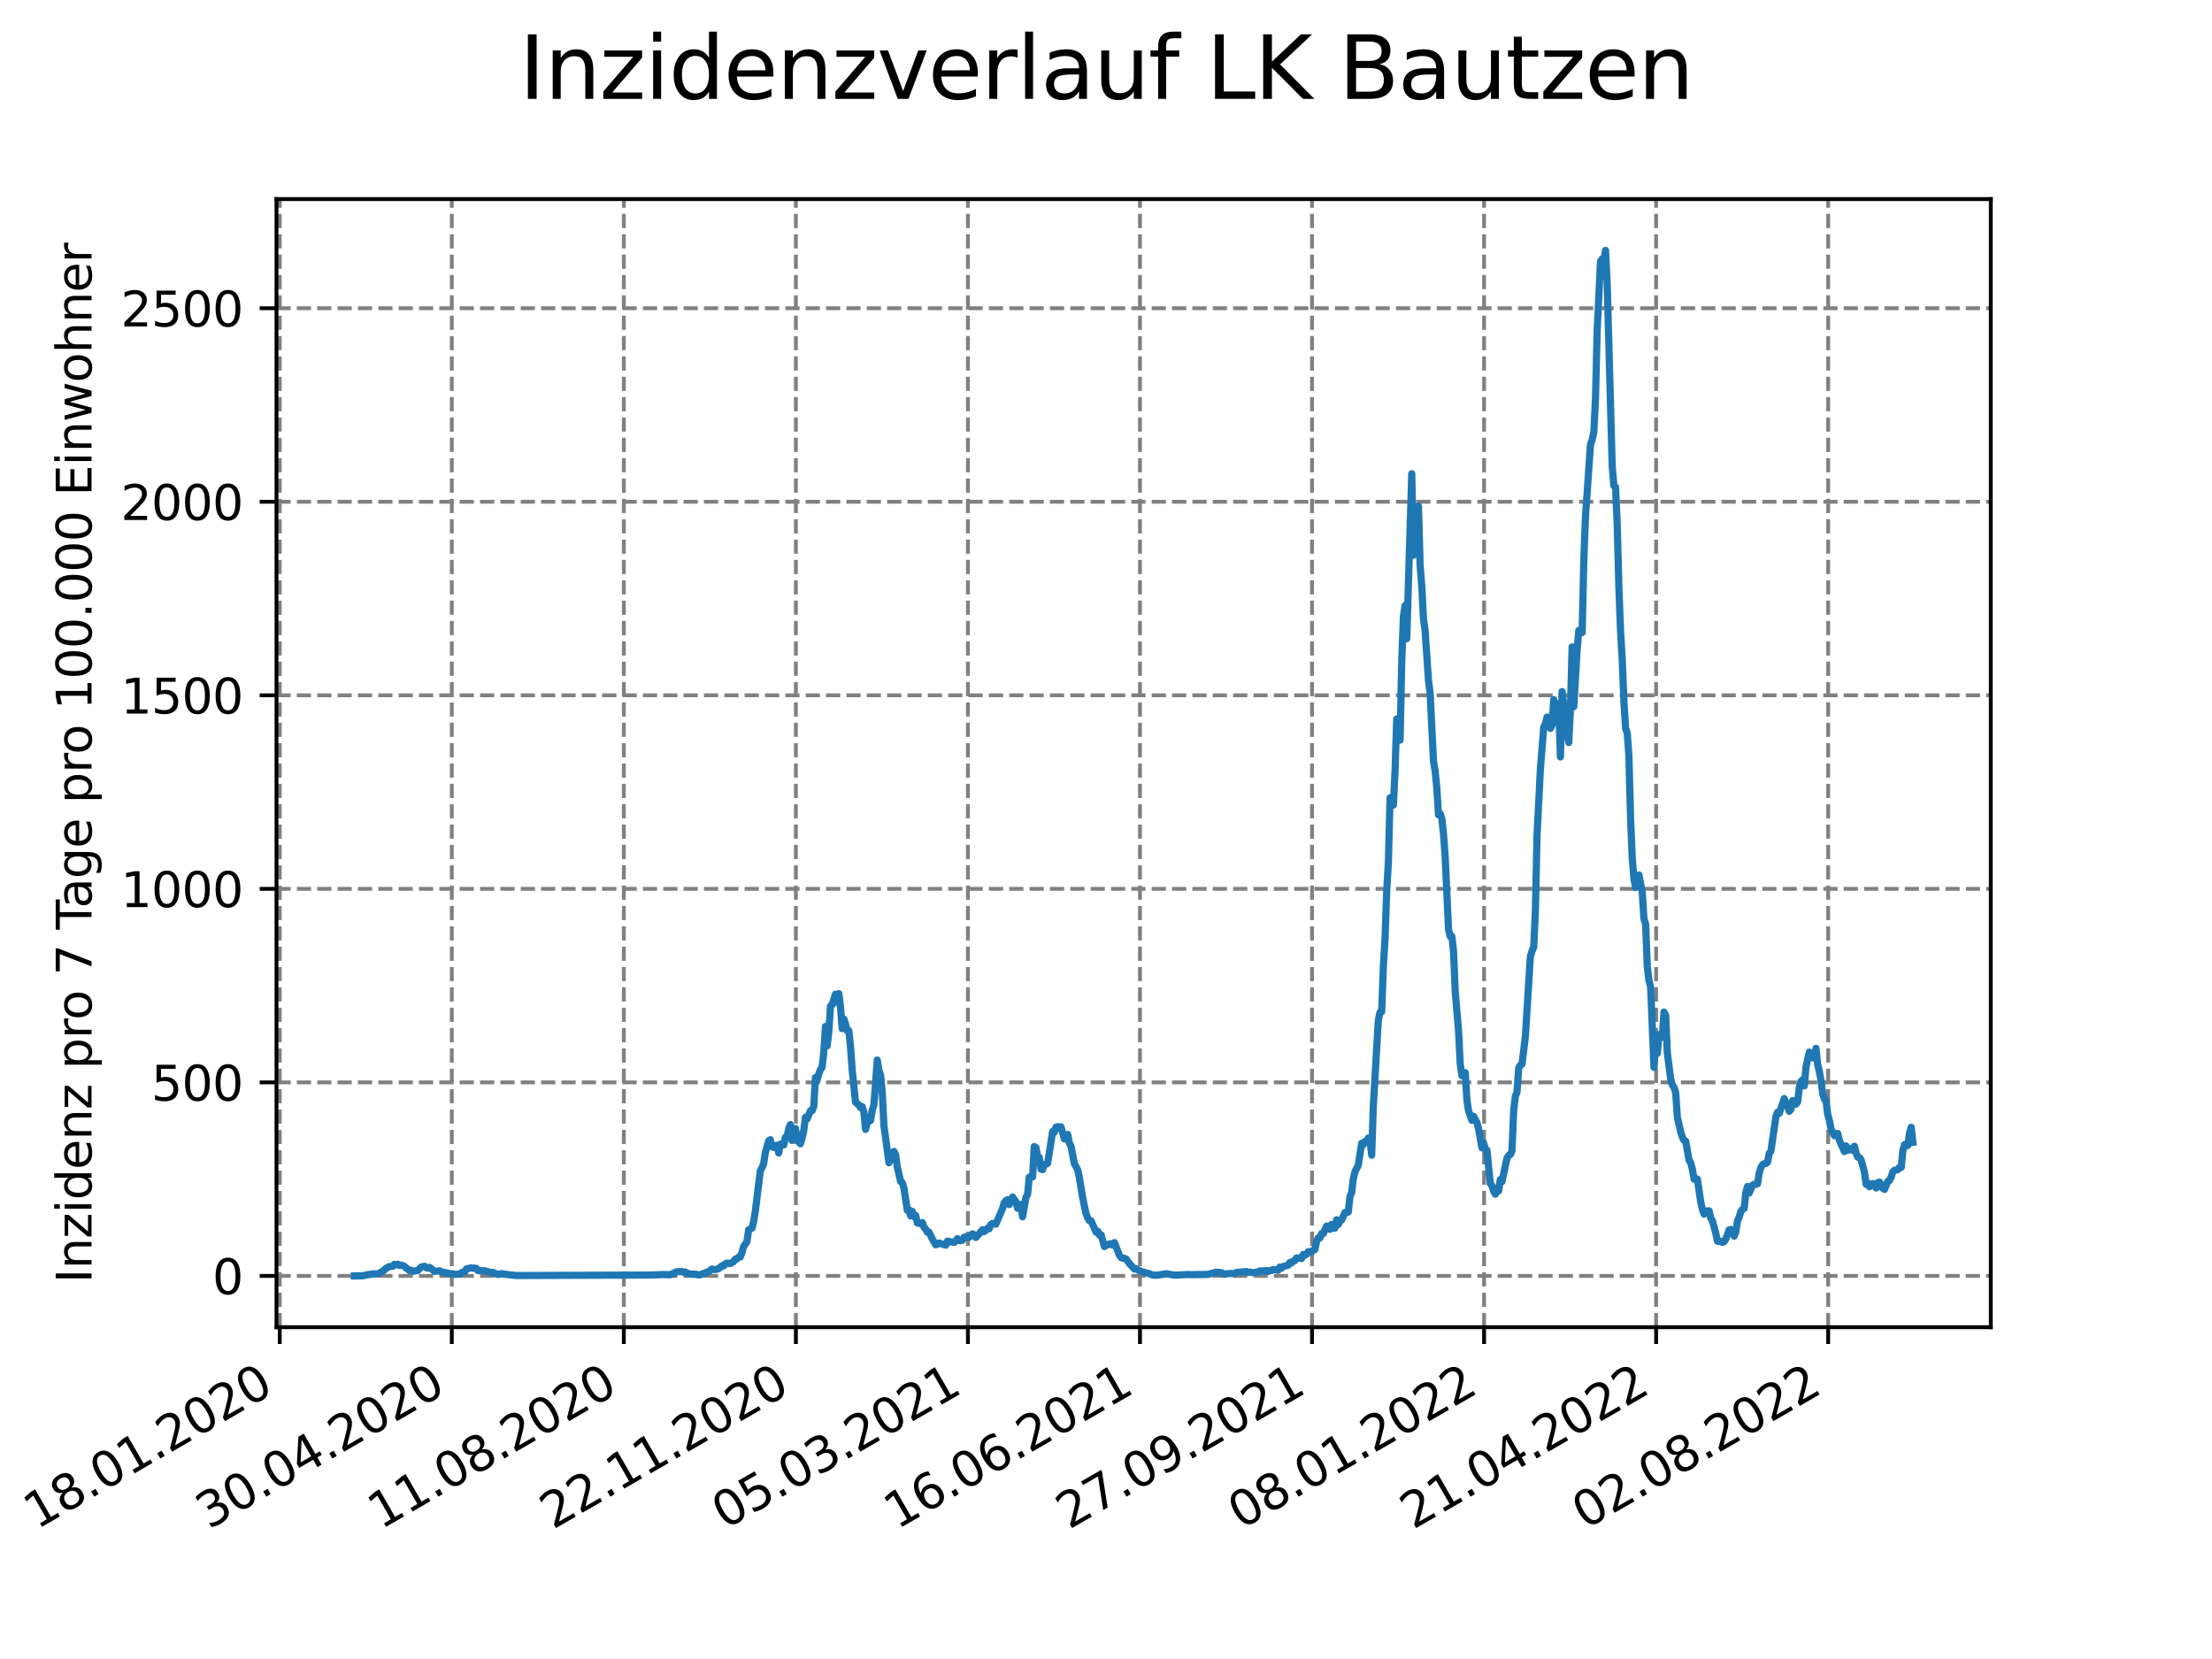 <?xml version="1.0" encoding="utf-8" standalone="no"?>
<!DOCTYPE svg PUBLIC "-//W3C//DTD SVG 1.1//EN"
  "http://www.w3.org/Graphics/SVG/1.1/DTD/svg11.dtd">
<svg xmlns:xlink="http://www.w3.org/1999/xlink" width="460.8pt" height="345.6pt" viewBox="0 0 460.8 345.6" xmlns="http://www.w3.org/2000/svg" version="1.1">
 <defs>
  <style type="text/css">*{stroke-linejoin: round; stroke-linecap: butt}</style>
 </defs>
 <g id="figure_1">
  <g id="patch_1">
   <path d="M 0 345.6 
L 460.8 345.6 
L 460.8 0 
L 0 0 
z
" style="fill: #ffffff"/>
  </g>
  <g id="axes_1">
   <g id="patch_2">
    <path d="M 57.6 276.48 
L 414.72 276.48 
L 414.72 41.472 
L 57.6 41.472 
z
" style="fill: #ffffff"/>
   </g>
   <g id="matplotlib.axis_1">
    <g id="xtick_1">
     <g id="line2d_1">
      <path d="M 58.276 276.48 
L 58.276 41.472 
" clip-path="url(#p49efba6187)" style="fill: none; stroke-dasharray: 2.96,1.28; stroke-dashoffset: 0; stroke: #808080; stroke-width: 0.8"/>
     </g>
     <g id="line2d_2">
      <defs>
       <path id="mf9e9edd872" d="M 0 0 
L 0 3.5 
" style="stroke: #000000; stroke-width: 0.8"/>
      </defs>
      <g>
       <use xlink:href="#mf9e9edd872" x="58.276" y="276.48" style="stroke: #000000; stroke-width: 0.8"/>
      </g>
     </g>
     <g id="text_1">
      <!-- 18.01.2020 -->
      <g transform="translate(7.65 318.689) rotate(-30) scale(0.1 -0.1)">
       <defs>
        <path id="DejaVuSans-31" d="M 794 531 
L 1825 531 
L 1825 4091 
L 703 3866 
L 703 4441 
L 1819 4666 
L 2450 4666 
L 2450 531 
L 3481 531 
L 3481 0 
L 794 0 
L 794 531 
z
" transform="scale(0.016)"/>
        <path id="DejaVuSans-38" d="M 2034 2216 
Q 1584 2216 1326 1975 
Q 1069 1734 1069 1313 
Q 1069 891 1326 650 
Q 1584 409 2034 409 
Q 2484 409 2743 651 
Q 3003 894 3003 1313 
Q 3003 1734 2745 1975 
Q 2488 2216 2034 2216 
z
M 1403 2484 
Q 997 2584 770 2862 
Q 544 3141 544 3541 
Q 544 4100 942 4425 
Q 1341 4750 2034 4750 
Q 2731 4750 3128 4425 
Q 3525 4100 3525 3541 
Q 3525 3141 3298 2862 
Q 3072 2584 2669 2484 
Q 3125 2378 3379 2068 
Q 3634 1759 3634 1313 
Q 3634 634 3220 271 
Q 2806 -91 2034 -91 
Q 1263 -91 848 271 
Q 434 634 434 1313 
Q 434 1759 690 2068 
Q 947 2378 1403 2484 
z
M 1172 3481 
Q 1172 3119 1398 2916 
Q 1625 2713 2034 2713 
Q 2441 2713 2670 2916 
Q 2900 3119 2900 3481 
Q 2900 3844 2670 4047 
Q 2441 4250 2034 4250 
Q 1625 4250 1398 4047 
Q 1172 3844 1172 3481 
z
" transform="scale(0.016)"/>
        <path id="DejaVuSans-2e" d="M 684 794 
L 1344 794 
L 1344 0 
L 684 0 
L 684 794 
z
" transform="scale(0.016)"/>
        <path id="DejaVuSans-30" d="M 2034 4250 
Q 1547 4250 1301 3770 
Q 1056 3291 1056 2328 
Q 1056 1369 1301 889 
Q 1547 409 2034 409 
Q 2525 409 2770 889 
Q 3016 1369 3016 2328 
Q 3016 3291 2770 3770 
Q 2525 4250 2034 4250 
z
M 2034 4750 
Q 2819 4750 3233 4129 
Q 3647 3509 3647 2328 
Q 3647 1150 3233 529 
Q 2819 -91 2034 -91 
Q 1250 -91 836 529 
Q 422 1150 422 2328 
Q 422 3509 836 4129 
Q 1250 4750 2034 4750 
z
" transform="scale(0.016)"/>
        <path id="DejaVuSans-32" d="M 1228 531 
L 3431 531 
L 3431 0 
L 469 0 
L 469 531 
Q 828 903 1448 1529 
Q 2069 2156 2228 2338 
Q 2531 2678 2651 2914 
Q 2772 3150 2772 3378 
Q 2772 3750 2511 3984 
Q 2250 4219 1831 4219 
Q 1534 4219 1204 4116 
Q 875 4013 500 3803 
L 500 4441 
Q 881 4594 1212 4672 
Q 1544 4750 1819 4750 
Q 2544 4750 2975 4387 
Q 3406 4025 3406 3419 
Q 3406 3131 3298 2873 
Q 3191 2616 2906 2266 
Q 2828 2175 2409 1742 
Q 1991 1309 1228 531 
z
" transform="scale(0.016)"/>
       </defs>
       <use xlink:href="#DejaVuSans-31"/>
       <use xlink:href="#DejaVuSans-38" x="63.623"/>
       <use xlink:href="#DejaVuSans-2e" x="127.246"/>
       <use xlink:href="#DejaVuSans-30" x="159.033"/>
       <use xlink:href="#DejaVuSans-31" x="222.656"/>
       <use xlink:href="#DejaVuSans-2e" x="286.279"/>
       <use xlink:href="#DejaVuSans-32" x="318.066"/>
       <use xlink:href="#DejaVuSans-30" x="381.689"/>
       <use xlink:href="#DejaVuSans-32" x="445.312"/>
       <use xlink:href="#DejaVuSans-30" x="508.936"/>
      </g>
     </g>
    </g>
    <g id="xtick_2">
     <g id="line2d_3">
      <path d="M 94.116 276.48 
L 94.116 41.472 
" clip-path="url(#p49efba6187)" style="fill: none; stroke-dasharray: 2.96,1.28; stroke-dashoffset: 0; stroke: #808080; stroke-width: 0.8"/>
     </g>
     <g id="line2d_4">
      <g>
       <use xlink:href="#mf9e9edd872" x="94.116" y="276.48" style="stroke: #000000; stroke-width: 0.8"/>
      </g>
     </g>
     <g id="text_2">
      <!-- 30.04.2020 -->
      <g transform="translate(43.491 318.689) rotate(-30) scale(0.1 -0.1)">
       <defs>
        <path id="DejaVuSans-33" d="M 2597 2516 
Q 3050 2419 3304 2112 
Q 3559 1806 3559 1356 
Q 3559 666 3084 287 
Q 2609 -91 1734 -91 
Q 1441 -91 1130 -33 
Q 819 25 488 141 
L 488 750 
Q 750 597 1062 519 
Q 1375 441 1716 441 
Q 2309 441 2620 675 
Q 2931 909 2931 1356 
Q 2931 1769 2642 2001 
Q 2353 2234 1838 2234 
L 1294 2234 
L 1294 2753 
L 1863 2753 
Q 2328 2753 2575 2939 
Q 2822 3125 2822 3475 
Q 2822 3834 2567 4026 
Q 2313 4219 1838 4219 
Q 1578 4219 1281 4162 
Q 984 4106 628 3988 
L 628 4550 
Q 988 4650 1302 4700 
Q 1616 4750 1894 4750 
Q 2613 4750 3031 4423 
Q 3450 4097 3450 3541 
Q 3450 3153 3228 2886 
Q 3006 2619 2597 2516 
z
" transform="scale(0.016)"/>
        <path id="DejaVuSans-34" d="M 2419 4116 
L 825 1625 
L 2419 1625 
L 2419 4116 
z
M 2253 4666 
L 3047 4666 
L 3047 1625 
L 3713 1625 
L 3713 1100 
L 3047 1100 
L 3047 0 
L 2419 0 
L 2419 1100 
L 313 1100 
L 313 1709 
L 2253 4666 
z
" transform="scale(0.016)"/>
       </defs>
       <use xlink:href="#DejaVuSans-33"/>
       <use xlink:href="#DejaVuSans-30" x="63.623"/>
       <use xlink:href="#DejaVuSans-2e" x="127.246"/>
       <use xlink:href="#DejaVuSans-30" x="159.033"/>
       <use xlink:href="#DejaVuSans-34" x="222.656"/>
       <use xlink:href="#DejaVuSans-2e" x="286.279"/>
       <use xlink:href="#DejaVuSans-32" x="318.066"/>
       <use xlink:href="#DejaVuSans-30" x="381.689"/>
       <use xlink:href="#DejaVuSans-32" x="445.312"/>
       <use xlink:href="#DejaVuSans-30" x="508.936"/>
      </g>
     </g>
    </g>
    <g id="xtick_3">
     <g id="line2d_5">
      <path d="M 129.957 276.48 
L 129.957 41.472 
" clip-path="url(#p49efba6187)" style="fill: none; stroke-dasharray: 2.96,1.28; stroke-dashoffset: 0; stroke: #808080; stroke-width: 0.8"/>
     </g>
     <g id="line2d_6">
      <g>
       <use xlink:href="#mf9e9edd872" x="129.957" y="276.48" style="stroke: #000000; stroke-width: 0.8"/>
      </g>
     </g>
     <g id="text_3">
      <!-- 11.08.2020 -->
      <g transform="translate(79.332 318.689) rotate(-30) scale(0.1 -0.1)">
       <use xlink:href="#DejaVuSans-31"/>
       <use xlink:href="#DejaVuSans-31" x="63.623"/>
       <use xlink:href="#DejaVuSans-2e" x="127.246"/>
       <use xlink:href="#DejaVuSans-30" x="159.033"/>
       <use xlink:href="#DejaVuSans-38" x="222.656"/>
       <use xlink:href="#DejaVuSans-2e" x="286.279"/>
       <use xlink:href="#DejaVuSans-32" x="318.066"/>
       <use xlink:href="#DejaVuSans-30" x="381.689"/>
       <use xlink:href="#DejaVuSans-32" x="445.312"/>
       <use xlink:href="#DejaVuSans-30" x="508.936"/>
      </g>
     </g>
    </g>
    <g id="xtick_4">
     <g id="line2d_7">
      <path d="M 165.798 276.48 
L 165.798 41.472 
" clip-path="url(#p49efba6187)" style="fill: none; stroke-dasharray: 2.96,1.28; stroke-dashoffset: 0; stroke: #808080; stroke-width: 0.8"/>
     </g>
     <g id="line2d_8">
      <g>
       <use xlink:href="#mf9e9edd872" x="165.798" y="276.48" style="stroke: #000000; stroke-width: 0.8"/>
      </g>
     </g>
     <g id="text_4">
      <!-- 22.11.2020 -->
      <g transform="translate(115.173 318.689) rotate(-30) scale(0.1 -0.1)">
       <use xlink:href="#DejaVuSans-32"/>
       <use xlink:href="#DejaVuSans-32" x="63.623"/>
       <use xlink:href="#DejaVuSans-2e" x="127.246"/>
       <use xlink:href="#DejaVuSans-31" x="159.033"/>
       <use xlink:href="#DejaVuSans-31" x="222.656"/>
       <use xlink:href="#DejaVuSans-2e" x="286.279"/>
       <use xlink:href="#DejaVuSans-32" x="318.066"/>
       <use xlink:href="#DejaVuSans-30" x="381.689"/>
       <use xlink:href="#DejaVuSans-32" x="445.312"/>
       <use xlink:href="#DejaVuSans-30" x="508.936"/>
      </g>
     </g>
    </g>
    <g id="xtick_5">
     <g id="line2d_9">
      <path d="M 201.639 276.48 
L 201.639 41.472 
" clip-path="url(#p49efba6187)" style="fill: none; stroke-dasharray: 2.96,1.28; stroke-dashoffset: 0; stroke: #808080; stroke-width: 0.8"/>
     </g>
     <g id="line2d_10">
      <g>
       <use xlink:href="#mf9e9edd872" x="201.639" y="276.48" style="stroke: #000000; stroke-width: 0.8"/>
      </g>
     </g>
     <g id="text_5">
      <!-- 05.03.2021 -->
      <g transform="translate(151.013 318.689) rotate(-30) scale(0.1 -0.1)">
       <defs>
        <path id="DejaVuSans-35" d="M 691 4666 
L 3169 4666 
L 3169 4134 
L 1269 4134 
L 1269 2991 
Q 1406 3038 1543 3061 
Q 1681 3084 1819 3084 
Q 2600 3084 3056 2656 
Q 3513 2228 3513 1497 
Q 3513 744 3044 326 
Q 2575 -91 1722 -91 
Q 1428 -91 1123 -41 
Q 819 9 494 109 
L 494 744 
Q 775 591 1075 516 
Q 1375 441 1709 441 
Q 2250 441 2565 725 
Q 2881 1009 2881 1497 
Q 2881 1984 2565 2268 
Q 2250 2553 1709 2553 
Q 1456 2553 1204 2497 
Q 953 2441 691 2322 
L 691 4666 
z
" transform="scale(0.016)"/>
       </defs>
       <use xlink:href="#DejaVuSans-30"/>
       <use xlink:href="#DejaVuSans-35" x="63.623"/>
       <use xlink:href="#DejaVuSans-2e" x="127.246"/>
       <use xlink:href="#DejaVuSans-30" x="159.033"/>
       <use xlink:href="#DejaVuSans-33" x="222.656"/>
       <use xlink:href="#DejaVuSans-2e" x="286.279"/>
       <use xlink:href="#DejaVuSans-32" x="318.066"/>
       <use xlink:href="#DejaVuSans-30" x="381.689"/>
       <use xlink:href="#DejaVuSans-32" x="445.312"/>
       <use xlink:href="#DejaVuSans-31" x="508.936"/>
      </g>
     </g>
    </g>
    <g id="xtick_6">
     <g id="line2d_11">
      <path d="M 237.479 276.48 
L 237.479 41.472 
" clip-path="url(#p49efba6187)" style="fill: none; stroke-dasharray: 2.96,1.28; stroke-dashoffset: 0; stroke: #808080; stroke-width: 0.8"/>
     </g>
     <g id="line2d_12">
      <g>
       <use xlink:href="#mf9e9edd872" x="237.479" y="276.48" style="stroke: #000000; stroke-width: 0.8"/>
      </g>
     </g>
     <g id="text_6">
      <!-- 16.06.2021 -->
      <g transform="translate(186.854 318.689) rotate(-30) scale(0.1 -0.1)">
       <defs>
        <path id="DejaVuSans-36" d="M 2113 2584 
Q 1688 2584 1439 2293 
Q 1191 2003 1191 1497 
Q 1191 994 1439 701 
Q 1688 409 2113 409 
Q 2538 409 2786 701 
Q 3034 994 3034 1497 
Q 3034 2003 2786 2293 
Q 2538 2584 2113 2584 
z
M 3366 4563 
L 3366 3988 
Q 3128 4100 2886 4159 
Q 2644 4219 2406 4219 
Q 1781 4219 1451 3797 
Q 1122 3375 1075 2522 
Q 1259 2794 1537 2939 
Q 1816 3084 2150 3084 
Q 2853 3084 3261 2657 
Q 3669 2231 3669 1497 
Q 3669 778 3244 343 
Q 2819 -91 2113 -91 
Q 1303 -91 875 529 
Q 447 1150 447 2328 
Q 447 3434 972 4092 
Q 1497 4750 2381 4750 
Q 2619 4750 2861 4703 
Q 3103 4656 3366 4563 
z
" transform="scale(0.016)"/>
       </defs>
       <use xlink:href="#DejaVuSans-31"/>
       <use xlink:href="#DejaVuSans-36" x="63.623"/>
       <use xlink:href="#DejaVuSans-2e" x="127.246"/>
       <use xlink:href="#DejaVuSans-30" x="159.033"/>
       <use xlink:href="#DejaVuSans-36" x="222.656"/>
       <use xlink:href="#DejaVuSans-2e" x="286.279"/>
       <use xlink:href="#DejaVuSans-32" x="318.066"/>
       <use xlink:href="#DejaVuSans-30" x="381.689"/>
       <use xlink:href="#DejaVuSans-32" x="445.312"/>
       <use xlink:href="#DejaVuSans-31" x="508.936"/>
      </g>
     </g>
    </g>
    <g id="xtick_7">
     <g id="line2d_13">
      <path d="M 273.32 276.48 
L 273.32 41.472 
" clip-path="url(#p49efba6187)" style="fill: none; stroke-dasharray: 2.96,1.28; stroke-dashoffset: 0; stroke: #808080; stroke-width: 0.8"/>
     </g>
     <g id="line2d_14">
      <g>
       <use xlink:href="#mf9e9edd872" x="273.32" y="276.48" style="stroke: #000000; stroke-width: 0.8"/>
      </g>
     </g>
     <g id="text_7">
      <!-- 27.09.2021 -->
      <g transform="translate(222.695 318.689) rotate(-30) scale(0.1 -0.1)">
       <defs>
        <path id="DejaVuSans-37" d="M 525 4666 
L 3525 4666 
L 3525 4397 
L 1831 0 
L 1172 0 
L 2766 4134 
L 525 4134 
L 525 4666 
z
" transform="scale(0.016)"/>
        <path id="DejaVuSans-39" d="M 703 97 
L 703 672 
Q 941 559 1184 500 
Q 1428 441 1663 441 
Q 2288 441 2617 861 
Q 2947 1281 2994 2138 
Q 2813 1869 2534 1725 
Q 2256 1581 1919 1581 
Q 1219 1581 811 2004 
Q 403 2428 403 3163 
Q 403 3881 828 4315 
Q 1253 4750 1959 4750 
Q 2769 4750 3195 4129 
Q 3622 3509 3622 2328 
Q 3622 1225 3098 567 
Q 2575 -91 1691 -91 
Q 1453 -91 1209 -44 
Q 966 3 703 97 
z
M 1959 2075 
Q 2384 2075 2632 2365 
Q 2881 2656 2881 3163 
Q 2881 3666 2632 3958 
Q 2384 4250 1959 4250 
Q 1534 4250 1286 3958 
Q 1038 3666 1038 3163 
Q 1038 2656 1286 2365 
Q 1534 2075 1959 2075 
z
" transform="scale(0.016)"/>
       </defs>
       <use xlink:href="#DejaVuSans-32"/>
       <use xlink:href="#DejaVuSans-37" x="63.623"/>
       <use xlink:href="#DejaVuSans-2e" x="127.246"/>
       <use xlink:href="#DejaVuSans-30" x="159.033"/>
       <use xlink:href="#DejaVuSans-39" x="222.656"/>
       <use xlink:href="#DejaVuSans-2e" x="286.279"/>
       <use xlink:href="#DejaVuSans-32" x="318.066"/>
       <use xlink:href="#DejaVuSans-30" x="381.689"/>
       <use xlink:href="#DejaVuSans-32" x="445.312"/>
       <use xlink:href="#DejaVuSans-31" x="508.936"/>
      </g>
     </g>
    </g>
    <g id="xtick_8">
     <g id="line2d_15">
      <path d="M 309.161 276.48 
L 309.161 41.472 
" clip-path="url(#p49efba6187)" style="fill: none; stroke-dasharray: 2.96,1.28; stroke-dashoffset: 0; stroke: #808080; stroke-width: 0.8"/>
     </g>
     <g id="line2d_16">
      <g>
       <use xlink:href="#mf9e9edd872" x="309.161" y="276.48" style="stroke: #000000; stroke-width: 0.8"/>
      </g>
     </g>
     <g id="text_8">
      <!-- 08.01.2022 -->
      <g transform="translate(258.536 318.689) rotate(-30) scale(0.1 -0.1)">
       <use xlink:href="#DejaVuSans-30"/>
       <use xlink:href="#DejaVuSans-38" x="63.623"/>
       <use xlink:href="#DejaVuSans-2e" x="127.246"/>
       <use xlink:href="#DejaVuSans-30" x="159.033"/>
       <use xlink:href="#DejaVuSans-31" x="222.656"/>
       <use xlink:href="#DejaVuSans-2e" x="286.279"/>
       <use xlink:href="#DejaVuSans-32" x="318.066"/>
       <use xlink:href="#DejaVuSans-30" x="381.689"/>
       <use xlink:href="#DejaVuSans-32" x="445.312"/>
       <use xlink:href="#DejaVuSans-32" x="508.936"/>
      </g>
     </g>
    </g>
    <g id="xtick_9">
     <g id="line2d_17">
      <path d="M 345.002 276.48 
L 345.002 41.472 
" clip-path="url(#p49efba6187)" style="fill: none; stroke-dasharray: 2.96,1.28; stroke-dashoffset: 0; stroke: #808080; stroke-width: 0.8"/>
     </g>
     <g id="line2d_18">
      <g>
       <use xlink:href="#mf9e9edd872" x="345.002" y="276.48" style="stroke: #000000; stroke-width: 0.8"/>
      </g>
     </g>
     <g id="text_9">
      <!-- 21.04.2022 -->
      <g transform="translate(294.376 318.689) rotate(-30) scale(0.1 -0.1)">
       <use xlink:href="#DejaVuSans-32"/>
       <use xlink:href="#DejaVuSans-31" x="63.623"/>
       <use xlink:href="#DejaVuSans-2e" x="127.246"/>
       <use xlink:href="#DejaVuSans-30" x="159.033"/>
       <use xlink:href="#DejaVuSans-34" x="222.656"/>
       <use xlink:href="#DejaVuSans-2e" x="286.279"/>
       <use xlink:href="#DejaVuSans-32" x="318.066"/>
       <use xlink:href="#DejaVuSans-30" x="381.689"/>
       <use xlink:href="#DejaVuSans-32" x="445.312"/>
       <use xlink:href="#DejaVuSans-32" x="508.936"/>
      </g>
     </g>
    </g>
    <g id="xtick_10">
     <g id="line2d_19">
      <path d="M 380.842 276.48 
L 380.842 41.472 
" clip-path="url(#p49efba6187)" style="fill: none; stroke-dasharray: 2.96,1.28; stroke-dashoffset: 0; stroke: #808080; stroke-width: 0.8"/>
     </g>
     <g id="line2d_20">
      <g>
       <use xlink:href="#mf9e9edd872" x="380.842" y="276.48" style="stroke: #000000; stroke-width: 0.8"/>
      </g>
     </g>
     <g id="text_10">
      <!-- 02.08.2022 -->
      <g transform="translate(330.217 318.689) rotate(-30) scale(0.1 -0.1)">
       <use xlink:href="#DejaVuSans-30"/>
       <use xlink:href="#DejaVuSans-32" x="63.623"/>
       <use xlink:href="#DejaVuSans-2e" x="127.246"/>
       <use xlink:href="#DejaVuSans-30" x="159.033"/>
       <use xlink:href="#DejaVuSans-38" x="222.656"/>
       <use xlink:href="#DejaVuSans-2e" x="286.279"/>
       <use xlink:href="#DejaVuSans-32" x="318.066"/>
       <use xlink:href="#DejaVuSans-30" x="381.689"/>
       <use xlink:href="#DejaVuSans-32" x="445.312"/>
       <use xlink:href="#DejaVuSans-32" x="508.936"/>
      </g>
     </g>
    </g>
   </g>
   <g id="matplotlib.axis_2">
    <g id="ytick_1">
     <g id="line2d_21">
      <path d="M 57.6 265.798 
L 414.72 265.798 
" clip-path="url(#p49efba6187)" style="fill: none; stroke-dasharray: 2.96,1.28; stroke-dashoffset: 0; stroke: #808080; stroke-width: 0.8"/>
     </g>
     <g id="line2d_22">
      <defs>
       <path id="m02b480b4a8" d="M 0 0 
L -3.5 0 
" style="stroke: #000000; stroke-width: 0.8"/>
      </defs>
      <g>
       <use xlink:href="#m02b480b4a8" x="57.6" y="265.798" style="stroke: #000000; stroke-width: 0.8"/>
      </g>
     </g>
     <g id="text_11">
      <!-- 0 -->
      <g transform="translate(44.237 269.597) scale(0.1 -0.1)">
       <use xlink:href="#DejaVuSans-30"/>
      </g>
     </g>
    </g>
    <g id="ytick_2">
     <g id="line2d_23">
      <path d="M 57.6 225.48 
L 414.72 225.48 
" clip-path="url(#p49efba6187)" style="fill: none; stroke-dasharray: 2.96,1.28; stroke-dashoffset: 0; stroke: #808080; stroke-width: 0.8"/>
     </g>
     <g id="line2d_24">
      <g>
       <use xlink:href="#m02b480b4a8" x="57.6" y="225.48" style="stroke: #000000; stroke-width: 0.8"/>
      </g>
     </g>
     <g id="text_12">
      <!-- 500 -->
      <g transform="translate(31.512 229.279) scale(0.1 -0.1)">
       <use xlink:href="#DejaVuSans-35"/>
       <use xlink:href="#DejaVuSans-30" x="63.623"/>
       <use xlink:href="#DejaVuSans-30" x="127.246"/>
      </g>
     </g>
    </g>
    <g id="ytick_3">
     <g id="line2d_25">
      <path d="M 57.6 185.161 
L 414.72 185.161 
" clip-path="url(#p49efba6187)" style="fill: none; stroke-dasharray: 2.96,1.28; stroke-dashoffset: 0; stroke: #808080; stroke-width: 0.8"/>
     </g>
     <g id="line2d_26">
      <g>
       <use xlink:href="#m02b480b4a8" x="57.6" y="185.161" style="stroke: #000000; stroke-width: 0.8"/>
      </g>
     </g>
     <g id="text_13">
      <!-- 1000 -->
      <g transform="translate(25.15 188.961) scale(0.1 -0.1)">
       <use xlink:href="#DejaVuSans-31"/>
       <use xlink:href="#DejaVuSans-30" x="63.623"/>
       <use xlink:href="#DejaVuSans-30" x="127.246"/>
       <use xlink:href="#DejaVuSans-30" x="190.869"/>
      </g>
     </g>
    </g>
    <g id="ytick_4">
     <g id="line2d_27">
      <path d="M 57.6 144.843 
L 414.72 144.843 
" clip-path="url(#p49efba6187)" style="fill: none; stroke-dasharray: 2.96,1.28; stroke-dashoffset: 0; stroke: #808080; stroke-width: 0.8"/>
     </g>
     <g id="line2d_28">
      <g>
       <use xlink:href="#m02b480b4a8" x="57.6" y="144.843" style="stroke: #000000; stroke-width: 0.8"/>
      </g>
     </g>
     <g id="text_14">
      <!-- 1500 -->
      <g transform="translate(25.15 148.643) scale(0.1 -0.1)">
       <use xlink:href="#DejaVuSans-31"/>
       <use xlink:href="#DejaVuSans-35" x="63.623"/>
       <use xlink:href="#DejaVuSans-30" x="127.246"/>
       <use xlink:href="#DejaVuSans-30" x="190.869"/>
      </g>
     </g>
    </g>
    <g id="ytick_5">
     <g id="line2d_29">
      <path d="M 57.6 104.525 
L 414.72 104.525 
" clip-path="url(#p49efba6187)" style="fill: none; stroke-dasharray: 2.96,1.28; stroke-dashoffset: 0; stroke: #808080; stroke-width: 0.8"/>
     </g>
     <g id="line2d_30">
      <g>
       <use xlink:href="#m02b480b4a8" x="57.6" y="104.525" style="stroke: #000000; stroke-width: 0.8"/>
      </g>
     </g>
     <g id="text_15">
      <!-- 2000 -->
      <g transform="translate(25.15 108.324) scale(0.1 -0.1)">
       <use xlink:href="#DejaVuSans-32"/>
       <use xlink:href="#DejaVuSans-30" x="63.623"/>
       <use xlink:href="#DejaVuSans-30" x="127.246"/>
       <use xlink:href="#DejaVuSans-30" x="190.869"/>
      </g>
     </g>
    </g>
    <g id="ytick_6">
     <g id="line2d_31">
      <path d="M 57.6 64.207 
L 414.72 64.207 
" clip-path="url(#p49efba6187)" style="fill: none; stroke-dasharray: 2.96,1.28; stroke-dashoffset: 0; stroke: #808080; stroke-width: 0.8"/>
     </g>
     <g id="line2d_32">
      <g>
       <use xlink:href="#m02b480b4a8" x="57.6" y="64.207" style="stroke: #000000; stroke-width: 0.8"/>
      </g>
     </g>
     <g id="text_16">
      <!-- 2500 -->
      <g transform="translate(25.15 68.006) scale(0.1 -0.1)">
       <use xlink:href="#DejaVuSans-32"/>
       <use xlink:href="#DejaVuSans-35" x="63.623"/>
       <use xlink:href="#DejaVuSans-30" x="127.246"/>
       <use xlink:href="#DejaVuSans-30" x="190.869"/>
      </g>
     </g>
    </g>
    <g id="text_17">
     <!-- Inzidenz pro 7 Tage pro 100.000 Einwohner -->
     <g transform="translate(19.07 267.301) rotate(-90) scale(0.1 -0.1)">
      <defs>
       <path id="DejaVuSans-49" d="M 628 4666 
L 1259 4666 
L 1259 0 
L 628 0 
L 628 4666 
z
" transform="scale(0.016)"/>
       <path id="DejaVuSans-6e" d="M 3513 2113 
L 3513 0 
L 2938 0 
L 2938 2094 
Q 2938 2591 2744 2837 
Q 2550 3084 2163 3084 
Q 1697 3084 1428 2787 
Q 1159 2491 1159 1978 
L 1159 0 
L 581 0 
L 581 3500 
L 1159 3500 
L 1159 2956 
Q 1366 3272 1645 3428 
Q 1925 3584 2291 3584 
Q 2894 3584 3203 3211 
Q 3513 2838 3513 2113 
z
" transform="scale(0.016)"/>
       <path id="DejaVuSans-7a" d="M 353 3500 
L 3084 3500 
L 3084 2975 
L 922 459 
L 3084 459 
L 3084 0 
L 275 0 
L 275 525 
L 2438 3041 
L 353 3041 
L 353 3500 
z
" transform="scale(0.016)"/>
       <path id="DejaVuSans-69" d="M 603 3500 
L 1178 3500 
L 1178 0 
L 603 0 
L 603 3500 
z
M 603 4863 
L 1178 4863 
L 1178 4134 
L 603 4134 
L 603 4863 
z
" transform="scale(0.016)"/>
       <path id="DejaVuSans-64" d="M 2906 2969 
L 2906 4863 
L 3481 4863 
L 3481 0 
L 2906 0 
L 2906 525 
Q 2725 213 2448 61 
Q 2172 -91 1784 -91 
Q 1150 -91 751 415 
Q 353 922 353 1747 
Q 353 2572 751 3078 
Q 1150 3584 1784 3584 
Q 2172 3584 2448 3432 
Q 2725 3281 2906 2969 
z
M 947 1747 
Q 947 1113 1208 752 
Q 1469 391 1925 391 
Q 2381 391 2643 752 
Q 2906 1113 2906 1747 
Q 2906 2381 2643 2742 
Q 2381 3103 1925 3103 
Q 1469 3103 1208 2742 
Q 947 2381 947 1747 
z
" transform="scale(0.016)"/>
       <path id="DejaVuSans-65" d="M 3597 1894 
L 3597 1613 
L 953 1613 
Q 991 1019 1311 708 
Q 1631 397 2203 397 
Q 2534 397 2845 478 
Q 3156 559 3463 722 
L 3463 178 
Q 3153 47 2828 -22 
Q 2503 -91 2169 -91 
Q 1331 -91 842 396 
Q 353 884 353 1716 
Q 353 2575 817 3079 
Q 1281 3584 2069 3584 
Q 2775 3584 3186 3129 
Q 3597 2675 3597 1894 
z
M 3022 2063 
Q 3016 2534 2758 2815 
Q 2500 3097 2075 3097 
Q 1594 3097 1305 2825 
Q 1016 2553 972 2059 
L 3022 2063 
z
" transform="scale(0.016)"/>
       <path id="DejaVuSans-20" transform="scale(0.016)"/>
       <path id="DejaVuSans-70" d="M 1159 525 
L 1159 -1331 
L 581 -1331 
L 581 3500 
L 1159 3500 
L 1159 2969 
Q 1341 3281 1617 3432 
Q 1894 3584 2278 3584 
Q 2916 3584 3314 3078 
Q 3713 2572 3713 1747 
Q 3713 922 3314 415 
Q 2916 -91 2278 -91 
Q 1894 -91 1617 61 
Q 1341 213 1159 525 
z
M 3116 1747 
Q 3116 2381 2855 2742 
Q 2594 3103 2138 3103 
Q 1681 3103 1420 2742 
Q 1159 2381 1159 1747 
Q 1159 1113 1420 752 
Q 1681 391 2138 391 
Q 2594 391 2855 752 
Q 3116 1113 3116 1747 
z
" transform="scale(0.016)"/>
       <path id="DejaVuSans-72" d="M 2631 2963 
Q 2534 3019 2420 3045 
Q 2306 3072 2169 3072 
Q 1681 3072 1420 2755 
Q 1159 2438 1159 1844 
L 1159 0 
L 581 0 
L 581 3500 
L 1159 3500 
L 1159 2956 
Q 1341 3275 1631 3429 
Q 1922 3584 2338 3584 
Q 2397 3584 2469 3576 
Q 2541 3569 2628 3553 
L 2631 2963 
z
" transform="scale(0.016)"/>
       <path id="DejaVuSans-6f" d="M 1959 3097 
Q 1497 3097 1228 2736 
Q 959 2375 959 1747 
Q 959 1119 1226 758 
Q 1494 397 1959 397 
Q 2419 397 2687 759 
Q 2956 1122 2956 1747 
Q 2956 2369 2687 2733 
Q 2419 3097 1959 3097 
z
M 1959 3584 
Q 2709 3584 3137 3096 
Q 3566 2609 3566 1747 
Q 3566 888 3137 398 
Q 2709 -91 1959 -91 
Q 1206 -91 779 398 
Q 353 888 353 1747 
Q 353 2609 779 3096 
Q 1206 3584 1959 3584 
z
" transform="scale(0.016)"/>
       <path id="DejaVuSans-54" d="M -19 4666 
L 3928 4666 
L 3928 4134 
L 2272 4134 
L 2272 0 
L 1638 0 
L 1638 4134 
L -19 4134 
L -19 4666 
z
" transform="scale(0.016)"/>
       <path id="DejaVuSans-61" d="M 2194 1759 
Q 1497 1759 1228 1600 
Q 959 1441 959 1056 
Q 959 750 1161 570 
Q 1363 391 1709 391 
Q 2188 391 2477 730 
Q 2766 1069 2766 1631 
L 2766 1759 
L 2194 1759 
z
M 3341 1997 
L 3341 0 
L 2766 0 
L 2766 531 
Q 2569 213 2275 61 
Q 1981 -91 1556 -91 
Q 1019 -91 701 211 
Q 384 513 384 1019 
Q 384 1609 779 1909 
Q 1175 2209 1959 2209 
L 2766 2209 
L 2766 2266 
Q 2766 2663 2505 2880 
Q 2244 3097 1772 3097 
Q 1472 3097 1187 3025 
Q 903 2953 641 2809 
L 641 3341 
Q 956 3463 1253 3523 
Q 1550 3584 1831 3584 
Q 2591 3584 2966 3190 
Q 3341 2797 3341 1997 
z
" transform="scale(0.016)"/>
       <path id="DejaVuSans-67" d="M 2906 1791 
Q 2906 2416 2648 2759 
Q 2391 3103 1925 3103 
Q 1463 3103 1205 2759 
Q 947 2416 947 1791 
Q 947 1169 1205 825 
Q 1463 481 1925 481 
Q 2391 481 2648 825 
Q 2906 1169 2906 1791 
z
M 3481 434 
Q 3481 -459 3084 -895 
Q 2688 -1331 1869 -1331 
Q 1566 -1331 1297 -1286 
Q 1028 -1241 775 -1147 
L 775 -588 
Q 1028 -725 1275 -790 
Q 1522 -856 1778 -856 
Q 2344 -856 2625 -561 
Q 2906 -266 2906 331 
L 2906 616 
Q 2728 306 2450 153 
Q 2172 0 1784 0 
Q 1141 0 747 490 
Q 353 981 353 1791 
Q 353 2603 747 3093 
Q 1141 3584 1784 3584 
Q 2172 3584 2450 3431 
Q 2728 3278 2906 2969 
L 2906 3500 
L 3481 3500 
L 3481 434 
z
" transform="scale(0.016)"/>
       <path id="DejaVuSans-45" d="M 628 4666 
L 3578 4666 
L 3578 4134 
L 1259 4134 
L 1259 2753 
L 3481 2753 
L 3481 2222 
L 1259 2222 
L 1259 531 
L 3634 531 
L 3634 0 
L 628 0 
L 628 4666 
z
" transform="scale(0.016)"/>
       <path id="DejaVuSans-77" d="M 269 3500 
L 844 3500 
L 1563 769 
L 2278 3500 
L 2956 3500 
L 3675 769 
L 4391 3500 
L 4966 3500 
L 4050 0 
L 3372 0 
L 2619 2869 
L 1863 0 
L 1184 0 
L 269 3500 
z
" transform="scale(0.016)"/>
       <path id="DejaVuSans-68" d="M 3513 2113 
L 3513 0 
L 2938 0 
L 2938 2094 
Q 2938 2591 2744 2837 
Q 2550 3084 2163 3084 
Q 1697 3084 1428 2787 
Q 1159 2491 1159 1978 
L 1159 0 
L 581 0 
L 581 4863 
L 1159 4863 
L 1159 2956 
Q 1366 3272 1645 3428 
Q 1925 3584 2291 3584 
Q 2894 3584 3203 3211 
Q 3513 2838 3513 2113 
z
" transform="scale(0.016)"/>
      </defs>
      <use xlink:href="#DejaVuSans-49"/>
      <use xlink:href="#DejaVuSans-6e" x="29.492"/>
      <use xlink:href="#DejaVuSans-7a" x="92.871"/>
      <use xlink:href="#DejaVuSans-69" x="145.361"/>
      <use xlink:href="#DejaVuSans-64" x="173.145"/>
      <use xlink:href="#DejaVuSans-65" x="236.621"/>
      <use xlink:href="#DejaVuSans-6e" x="298.145"/>
      <use xlink:href="#DejaVuSans-7a" x="361.523"/>
      <use xlink:href="#DejaVuSans-20" x="414.014"/>
      <use xlink:href="#DejaVuSans-70" x="445.801"/>
      <use xlink:href="#DejaVuSans-72" x="509.277"/>
      <use xlink:href="#DejaVuSans-6f" x="548.141"/>
      <use xlink:href="#DejaVuSans-20" x="609.322"/>
      <use xlink:href="#DejaVuSans-37" x="641.109"/>
      <use xlink:href="#DejaVuSans-20" x="704.732"/>
      <use xlink:href="#DejaVuSans-54" x="736.52"/>
      <use xlink:href="#DejaVuSans-61" x="781.104"/>
      <use xlink:href="#DejaVuSans-67" x="842.383"/>
      <use xlink:href="#DejaVuSans-65" x="905.859"/>
      <use xlink:href="#DejaVuSans-20" x="967.383"/>
      <use xlink:href="#DejaVuSans-70" x="999.17"/>
      <use xlink:href="#DejaVuSans-72" x="1062.646"/>
      <use xlink:href="#DejaVuSans-6f" x="1101.51"/>
      <use xlink:href="#DejaVuSans-20" x="1162.691"/>
      <use xlink:href="#DejaVuSans-31" x="1194.479"/>
      <use xlink:href="#DejaVuSans-30" x="1258.102"/>
      <use xlink:href="#DejaVuSans-30" x="1321.725"/>
      <use xlink:href="#DejaVuSans-2e" x="1385.348"/>
      <use xlink:href="#DejaVuSans-30" x="1417.135"/>
      <use xlink:href="#DejaVuSans-30" x="1480.758"/>
      <use xlink:href="#DejaVuSans-30" x="1544.381"/>
      <use xlink:href="#DejaVuSans-20" x="1608.004"/>
      <use xlink:href="#DejaVuSans-45" x="1639.791"/>
      <use xlink:href="#DejaVuSans-69" x="1702.975"/>
      <use xlink:href="#DejaVuSans-6e" x="1730.758"/>
      <use xlink:href="#DejaVuSans-77" x="1794.137"/>
      <use xlink:href="#DejaVuSans-6f" x="1875.924"/>
      <use xlink:href="#DejaVuSans-68" x="1937.105"/>
      <use xlink:href="#DejaVuSans-6e" x="2000.484"/>
      <use xlink:href="#DejaVuSans-65" x="2063.863"/>
      <use xlink:href="#DejaVuSans-72" x="2125.387"/>
     </g>
    </g>
   </g>
   <g id="line2d_33">
    <path d="M 73.833 265.798 
L 75.573 265.771 
L 76.616 265.529 
L 78.008 265.341 
L 78.356 265.421 
L 79.052 265.233 
L 79.4 264.964 
L 79.748 264.856 
L 80.444 264.184 
L 81.14 263.834 
L 81.836 263.78 
L 82.184 263.377 
L 82.532 263.484 
L 82.88 263.377 
L 83.228 263.619 
L 83.576 263.538 
L 84.272 263.807 
L 84.62 264.184 
L 84.968 264.372 
L 85.316 264.695 
L 85.664 264.614 
L 86.012 264.856 
L 87.056 264.641 
L 87.751 263.942 
L 88.447 263.78 
L 88.795 264.103 
L 89.143 264.184 
L 89.491 264.022 
L 90.535 264.856 
L 91.579 264.722 
L 91.927 264.937 
L 94.015 265.367 
L 94.363 265.341 
L 94.711 265.475 
L 95.755 265.421 
L 96.103 265.125 
L 96.799 264.937 
L 97.147 264.345 
L 98.191 264.103 
L 98.538 264.211 
L 98.886 264.157 
L 99.234 264.238 
L 99.582 264.695 
L 100.974 264.722 
L 102.366 265.125 
L 102.714 265.072 
L 103.41 265.394 
L 103.758 265.502 
L 104.454 265.314 
L 105.846 265.529 
L 107.586 265.717 
L 135.771 265.61 
L 138.207 265.502 
L 139.599 265.556 
L 139.947 265.367 
L 140.295 265.341 
L 140.643 265.045 
L 140.991 264.91 
L 142.035 264.883 
L 142.383 265.045 
L 142.73 264.991 
L 143.426 265.341 
L 144.47 265.448 
L 144.818 265.421 
L 145.514 265.583 
L 145.862 265.556 
L 147.254 265.018 
L 147.602 264.937 
L 148.298 264.372 
L 148.994 264.48 
L 149.69 264.291 
L 150.386 263.7 
L 150.734 263.726 
L 151.082 263.296 
L 151.43 263.135 
L 152.126 263.215 
L 152.822 262.812 
L 153.17 262.301 
L 153.517 262.247 
L 153.865 261.87 
L 154.213 261.843 
L 154.561 260.956 
L 154.909 259.638 
L 155.605 258.669 
L 155.953 256.194 
L 156.649 255.845 
L 156.997 254.527 
L 157.345 252.294 
L 158.389 243.901 
L 158.737 243.282 
L 159.085 242.394 
L 159.433 240.108 
L 160.129 237.66 
L 160.477 237.418 
L 160.825 238.87 
L 161.173 239.032 
L 161.521 238.709 
L 161.869 238.575 
L 162.217 240.189 
L 162.565 238.332 
L 163.261 238.521 
L 163.609 236.934 
L 163.957 236.853 
L 164.305 235.104 
L 164.652 234.27 
L 165 237.579 
L 165.696 235.077 
L 166.044 237.041 
L 166.392 237.848 
L 166.74 238.279 
L 167.088 237.122 
L 167.436 235.562 
L 167.784 232.737 
L 168.132 233.114 
L 168.828 231.392 
L 169.176 231.392 
L 169.524 230.477 
L 169.872 224.479 
L 170.22 224.99 
L 170.568 223.699 
L 170.916 222.838 
L 171.264 222.3 
L 171.612 219.179 
L 171.96 213.826 
L 172.308 217.888 
L 172.656 214.983 
L 173.004 209.576 
L 173.352 209.28 
L 174.048 207.101 
L 174.396 208.796 
L 174.744 206.993 
L 175.092 209.791 
L 175.44 214.283 
L 175.787 212.293 
L 176.135 213.315 
L 176.483 214.714 
L 176.831 214.714 
L 177.179 218.13 
L 177.527 222.892 
L 178.223 229.617 
L 178.919 230.155 
L 179.267 230.746 
L 179.615 230.531 
L 179.963 231.634 
L 180.311 235.266 
L 180.659 233.813 
L 181.355 233.41 
L 181.703 231.177 
L 182.051 230.208 
L 182.747 220.82 
L 183.095 222.945 
L 183.443 223.994 
L 183.791 227.545 
L 184.139 234.513 
L 185.183 242.233 
L 185.879 240.431 
L 186.227 239.866 
L 186.574 240.565 
L 186.922 243.094 
L 187.618 246.134 
L 187.966 246.376 
L 188.314 247.532 
L 189.01 252.132 
L 189.358 251.998 
L 189.706 253.289 
L 190.054 252.348 
L 190.402 253.45 
L 190.75 253.208 
L 191.098 254.769 
L 191.794 254.93 
L 192.142 254.688 
L 192.49 255.683 
L 192.838 256.033 
L 193.186 256.705 
L 193.534 256.679 
L 194.23 258.131 
L 194.926 259.315 
L 195.274 259.207 
L 195.622 258.938 
L 197.014 259.396 
L 197.362 258.562 
L 198.753 258.831 
L 199.101 258.508 
L 199.449 258.024 
L 199.797 258.427 
L 200.145 258.454 
L 200.493 258.346 
L 200.841 257.728 
L 201.189 257.647 
L 201.885 257.755 
L 202.233 257.486 
L 202.581 257.028 
L 202.929 257.217 
L 203.277 257.781 
L 203.973 257.028 
L 204.669 256.167 
L 205.017 256.571 
L 205.365 256.302 
L 205.713 255.872 
L 206.061 255.979 
L 206.409 255.091 
L 206.757 254.876 
L 207.453 255.011 
L 208.844 251.783 
L 209.192 250.572 
L 209.54 250.115 
L 209.888 249.927 
L 210.236 250.922 
L 210.932 249.362 
L 211.628 250.33 
L 211.976 251.702 
L 212.324 251.003 
L 212.672 250.895 
L 213.02 253.477 
L 213.716 249.442 
L 214.064 248.824 
L 214.412 245.219 
L 215.108 245.165 
L 215.456 238.844 
L 215.804 239.059 
L 216.152 240.915 
L 216.5 241.103 
L 216.848 243.551 
L 217.196 243.659 
L 217.544 242.637 
L 218.24 242.367 
L 219.284 235.723 
L 219.631 235.858 
L 219.979 234.808 
L 220.327 234.701 
L 221.023 234.755 
L 221.719 237.256 
L 222.067 236.611 
L 222.415 236.315 
L 222.763 238.09 
L 223.111 238.79 
L 223.807 242.394 
L 224.503 243.686 
L 224.851 245.327 
L 225.547 249.577 
L 226.243 252.832 
L 226.591 253.72 
L 226.939 254.284 
L 227.287 254.311 
L 228.331 256.679 
L 228.679 256.49 
L 229.027 257.297 
L 229.375 257.217 
L 230.071 259.691 
L 230.419 259.369 
L 230.766 259.315 
L 231.114 259.126 
L 231.462 259.1 
L 231.81 259.396 
L 232.158 258.857 
L 233.202 261.521 
L 233.55 261.978 
L 233.898 262.112 
L 234.246 262.112 
L 234.594 262.274 
L 235.29 263.215 
L 236.334 264.372 
L 236.682 264.291 
L 237.03 264.56 
L 237.378 264.641 
L 237.726 264.883 
L 239.466 265.341 
L 240.162 265.636 
L 241.206 265.636 
L 242.945 265.341 
L 244.685 265.636 
L 247.469 265.502 
L 248.165 265.529 
L 251.645 265.475 
L 253.384 265.018 
L 254.428 265.125 
L 255.124 265.421 
L 255.82 265.314 
L 257.212 265.287 
L 257.56 265.072 
L 258.256 265.018 
L 259.648 264.883 
L 259.996 265.045 
L 260.344 264.991 
L 261.04 265.125 
L 262.084 264.964 
L 262.432 264.776 
L 263.476 264.776 
L 263.823 264.668 
L 264.171 264.883 
L 264.519 264.668 
L 264.867 264.668 
L 265.215 264.453 
L 266.259 264.614 
L 266.607 263.969 
L 266.955 264.184 
L 267.303 263.834 
L 268.347 263.565 
L 268.695 263 
L 269.043 263.108 
L 269.391 262.704 
L 269.739 262.624 
L 270.087 262.059 
L 270.783 262.086 
L 271.131 262.193 
L 271.479 261.332 
L 271.827 261.467 
L 272.175 261.305 
L 272.523 260.741 
L 273.219 260.794 
L 273.567 260.445 
L 273.915 260.283 
L 274.263 258.669 
L 274.611 257.889 
L 274.958 257.889 
L 275.306 257.001 
L 275.654 257.001 
L 276.35 255.414 
L 276.698 255.549 
L 277.046 256.087 
L 277.394 255.065 
L 277.742 255.872 
L 278.09 255.845 
L 278.438 254.096 
L 278.786 255.091 
L 279.134 254.392 
L 279.482 254.15 
L 280.178 252.59 
L 280.526 252.617 
L 280.874 252.482 
L 281.222 249.254 
L 281.57 248.474 
L 281.918 245.596 
L 282.266 244.089 
L 282.962 242.717 
L 283.658 238.171 
L 284.006 238.44 
L 284.354 237.768 
L 284.702 237.741 
L 285.05 237.068 
L 285.398 237.418 
L 285.746 240.646 
L 286.093 230.289 
L 287.137 212.481 
L 287.485 210.894 
L 287.833 210.733 
L 288.181 201.29 
L 288.529 195.507 
L 288.877 185.554 
L 289.225 179.662 
L 289.573 166.185 
L 289.921 167.503 
L 290.269 167.719 
L 290.617 160.456 
L 290.965 149.776 
L 291.313 152.896 
L 291.661 154.188 
L 292.009 137.752 
L 292.357 128.363 
L 292.705 126.131 
L 293.053 133.044 
L 294.097 98.692 
L 294.445 115.666 
L 294.793 111.281 
L 295.489 105.417 
L 295.837 117.738 
L 296.185 122.149 
L 296.533 128.847 
L 296.88 131.43 
L 297.576 141.706 
L 297.924 144.423 
L 298.62 158.572 
L 298.968 160.644 
L 299.316 164.141 
L 299.664 169.736 
L 300.012 169.494 
L 300.36 170.516 
L 300.708 173.717 
L 301.056 178.452 
L 301.752 193.57 
L 302.1 195.076 
L 302.448 195.05 
L 302.796 198.116 
L 303.144 206.536 
L 303.84 214.687 
L 304.188 221.6 
L 304.536 224.075 
L 304.884 223.564 
L 305.232 223.456 
L 305.58 229.106 
L 305.928 231.446 
L 306.624 233.383 
L 306.972 232.549 
L 307.668 233.813 
L 308.015 235.158 
L 308.711 239.113 
L 309.059 238.09 
L 309.407 239.355 
L 309.755 239.597 
L 310.451 246.564 
L 310.799 246.967 
L 311.147 248.151 
L 311.495 248.77 
L 311.843 248.124 
L 312.191 248.097 
L 312.539 245.73 
L 312.887 246.16 
L 313.931 241.265 
L 314.279 240.7 
L 314.627 240.511 
L 314.975 239.758 
L 315.323 231.392 
L 315.671 228.352 
L 316.019 227.545 
L 316.367 222.515 
L 316.715 221.896 
L 317.063 221.708 
L 317.759 215.951 
L 318.803 199.3 
L 319.15 198.116 
L 319.498 197.336 
L 319.846 189.831 
L 320.194 173.96 
L 320.89 160.213 
L 321.586 151.471 
L 321.934 150.798 
L 322.282 149.373 
L 322.978 151.74 
L 323.326 150.96 
L 323.674 145.741 
L 324.022 148.377 
L 324.37 146.575 
L 324.718 147.866 
L 325.066 157.685 
L 325.414 144.073 
L 325.762 147.032 
L 326.11 152.627 
L 326.458 152.547 
L 326.806 154.672 
L 327.154 147.597 
L 327.502 134.766 
L 327.85 147.22 
L 328.546 135.304 
L 328.894 131.322 
L 329.59 131.78 
L 329.937 116.688 
L 330.285 107.569 
L 331.329 92.613 
L 331.677 91.617 
L 332.025 90.057 
L 332.373 82.982 
L 332.721 68.806 
L 333.417 54.468 
L 333.765 53.93 
L 334.113 54.306 
L 334.461 52.154 
L 334.809 59.175 
L 335.853 97.159 
L 336.201 101.167 
L 336.549 101.463 
L 336.897 109.264 
L 337.245 122.526 
L 337.593 131.457 
L 337.941 137.375 
L 338.289 146.091 
L 338.637 151.713 
L 338.985 152.735 
L 339.333 157.55 
L 339.681 170.651 
L 340.029 178.721 
L 340.377 183.052 
L 340.725 184.881 
L 341.072 183.94 
L 341.42 182.272 
L 342.116 185.903 
L 342.464 191.418 
L 342.812 192.494 
L 343.16 201.344 
L 343.508 204.25 
L 343.856 205.595 
L 344.552 222.354 
L 344.9 217.189 
L 345.248 219.448 
L 345.596 215.521 
L 345.944 215.655 
L 346.292 216.086 
L 346.64 210.84 
L 346.988 211.486 
L 347.336 219.368 
L 348.032 224.748 
L 348.38 226.039 
L 348.728 226.523 
L 349.076 227.599 
L 349.424 232.764 
L 350.12 235.804 
L 350.468 236.88 
L 350.816 237.579 
L 351.164 237.741 
L 351.86 241.668 
L 352.207 242.26 
L 352.555 243.578 
L 352.903 245.649 
L 353.251 245.569 
L 353.599 245.622 
L 354.295 250.411 
L 354.643 251.917 
L 354.991 252.912 
L 355.339 252.294 
L 356.035 252.24 
L 356.383 253.8 
L 356.731 254.311 
L 357.427 256.894 
L 357.775 258.562 
L 358.123 258.642 
L 358.471 258.588 
L 358.819 258.804 
L 359.167 258.669 
L 359.515 258.131 
L 360.211 256.194 
L 360.559 256.114 
L 360.907 256.302 
L 361.255 257.512 
L 361.603 256.598 
L 361.951 254.311 
L 362.299 253.585 
L 362.647 252.374 
L 362.994 251.944 
L 363.342 251.729 
L 363.69 248.474 
L 364.038 247.156 
L 364.386 248.528 
L 365.082 246.887 
L 365.43 246.698 
L 365.778 246.725 
L 366.126 246.618 
L 366.474 244.358 
L 366.822 243.228 
L 367.17 242.61 
L 367.518 242.421 
L 367.866 242.367 
L 368.214 242.125 
L 368.562 240.269 
L 368.91 239.812 
L 369.954 232.603 
L 370.302 231.688 
L 370.65 231.93 
L 371.694 228.863 
L 372.042 229.832 
L 372.39 230.316 
L 372.738 231.5 
L 373.086 231.096 
L 373.434 229.294 
L 373.782 229.267 
L 374.129 230.02 
L 374.477 229.563 
L 374.825 226.604 
L 375.173 225.286 
L 375.521 224.936 
L 375.869 226.2 
L 376.217 222.273 
L 376.913 219.179 
L 377.261 220.336 
L 377.609 219.986 
L 377.957 220.444 
L 378.305 218.399 
L 378.653 221.789 
L 379.001 223.161 
L 379.349 225.097 
L 379.697 227.814 
L 380.045 228.944 
L 380.393 229.321 
L 380.741 232.092 
L 381.089 233.356 
L 381.437 235.185 
L 382.133 236.584 
L 382.481 236.207 
L 382.829 236.127 
L 383.177 237.552 
L 384.221 239.893 
L 384.569 238.709 
L 384.917 239.624 
L 385.264 239.274 
L 385.612 239.274 
L 385.96 239.651 
L 386.308 238.79 
L 386.656 240.189 
L 387.004 241.049 
L 387.352 241.13 
L 387.7 241.614 
L 388.396 244.17 
L 388.744 246.725 
L 389.092 246.429 
L 389.44 247.21 
L 390.136 246.564 
L 390.484 246.914 
L 390.832 247.479 
L 391.18 246.376 
L 391.528 246.241 
L 392.224 247.532 
L 392.572 247.774 
L 393.268 246.08 
L 393.616 245.918 
L 393.964 245.192 
L 394.312 244.116 
L 394.66 243.793 
L 395.356 243.659 
L 395.704 243.175 
L 396.051 243.201 
L 396.399 239.704 
L 396.747 238.44 
L 397.095 238.736 
L 397.443 238.601 
L 397.791 236.019 
L 398.139 234.835 
L 398.487 237.956 
L 398.487 237.956 
" clip-path="url(#p49efba6187)" style="fill: none; stroke: #1f77b4; stroke-width: 1.5; stroke-linecap: square"/>
   </g>
   <g id="patch_3">
    <path d="M 57.6 276.48 
L 57.6 41.472 
" style="fill: none; stroke: #000000; stroke-width: 0.8; stroke-linejoin: miter; stroke-linecap: square"/>
   </g>
   <g id="patch_4">
    <path d="M 414.72 276.48 
L 414.72 41.472 
" style="fill: none; stroke: #000000; stroke-width: 0.8; stroke-linejoin: miter; stroke-linecap: square"/>
   </g>
   <g id="patch_5">
    <path d="M 57.6 276.48 
L 414.72 276.48 
" style="fill: none; stroke: #000000; stroke-width: 0.8; stroke-linejoin: miter; stroke-linecap: square"/>
   </g>
   <g id="patch_6">
    <path d="M 57.6 41.472 
L 414.72 41.472 
" style="fill: none; stroke: #000000; stroke-width: 0.8; stroke-linejoin: miter; stroke-linecap: square"/>
   </g>
  </g>
  <g id="text_18">
   <!-- Inzidenzverlauf LK Bautzen -->
   <g transform="translate(108.162 20.589) scale(0.18 -0.18)">
    <defs>
     <path id="DejaVuSans-76" d="M 191 3500 
L 800 3500 
L 1894 563 
L 2988 3500 
L 3597 3500 
L 2284 0 
L 1503 0 
L 191 3500 
z
" transform="scale(0.016)"/>
     <path id="DejaVuSans-6c" d="M 603 4863 
L 1178 4863 
L 1178 0 
L 603 0 
L 603 4863 
z
" transform="scale(0.016)"/>
     <path id="DejaVuSans-75" d="M 544 1381 
L 544 3500 
L 1119 3500 
L 1119 1403 
Q 1119 906 1312 657 
Q 1506 409 1894 409 
Q 2359 409 2629 706 
Q 2900 1003 2900 1516 
L 2900 3500 
L 3475 3500 
L 3475 0 
L 2900 0 
L 2900 538 
Q 2691 219 2414 64 
Q 2138 -91 1772 -91 
Q 1169 -91 856 284 
Q 544 659 544 1381 
z
M 1991 3584 
L 1991 3584 
z
" transform="scale(0.016)"/>
     <path id="DejaVuSans-66" d="M 2375 4863 
L 2375 4384 
L 1825 4384 
Q 1516 4384 1395 4259 
Q 1275 4134 1275 3809 
L 1275 3500 
L 2222 3500 
L 2222 3053 
L 1275 3053 
L 1275 0 
L 697 0 
L 697 3053 
L 147 3053 
L 147 3500 
L 697 3500 
L 697 3744 
Q 697 4328 969 4595 
Q 1241 4863 1831 4863 
L 2375 4863 
z
" transform="scale(0.016)"/>
     <path id="DejaVuSans-4c" d="M 628 4666 
L 1259 4666 
L 1259 531 
L 3531 531 
L 3531 0 
L 628 0 
L 628 4666 
z
" transform="scale(0.016)"/>
     <path id="DejaVuSans-4b" d="M 628 4666 
L 1259 4666 
L 1259 2694 
L 3353 4666 
L 4166 4666 
L 1850 2491 
L 4331 0 
L 3500 0 
L 1259 2247 
L 1259 0 
L 628 0 
L 628 4666 
z
" transform="scale(0.016)"/>
     <path id="DejaVuSans-42" d="M 1259 2228 
L 1259 519 
L 2272 519 
Q 2781 519 3026 730 
Q 3272 941 3272 1375 
Q 3272 1813 3026 2020 
Q 2781 2228 2272 2228 
L 1259 2228 
z
M 1259 4147 
L 1259 2741 
L 2194 2741 
Q 2656 2741 2882 2914 
Q 3109 3088 3109 3444 
Q 3109 3797 2882 3972 
Q 2656 4147 2194 4147 
L 1259 4147 
z
M 628 4666 
L 2241 4666 
Q 2963 4666 3353 4366 
Q 3744 4066 3744 3513 
Q 3744 3084 3544 2831 
Q 3344 2578 2956 2516 
Q 3422 2416 3680 2098 
Q 3938 1781 3938 1306 
Q 3938 681 3513 340 
Q 3088 0 2303 0 
L 628 0 
L 628 4666 
z
" transform="scale(0.016)"/>
     <path id="DejaVuSans-74" d="M 1172 4494 
L 1172 3500 
L 2356 3500 
L 2356 3053 
L 1172 3053 
L 1172 1153 
Q 1172 725 1289 603 
Q 1406 481 1766 481 
L 2356 481 
L 2356 0 
L 1766 0 
Q 1100 0 847 248 
Q 594 497 594 1153 
L 594 3053 
L 172 3053 
L 172 3500 
L 594 3500 
L 594 4494 
L 1172 4494 
z
" transform="scale(0.016)"/>
    </defs>
    <use xlink:href="#DejaVuSans-49"/>
    <use xlink:href="#DejaVuSans-6e" x="29.492"/>
    <use xlink:href="#DejaVuSans-7a" x="92.871"/>
    <use xlink:href="#DejaVuSans-69" x="145.361"/>
    <use xlink:href="#DejaVuSans-64" x="173.145"/>
    <use xlink:href="#DejaVuSans-65" x="236.621"/>
    <use xlink:href="#DejaVuSans-6e" x="298.145"/>
    <use xlink:href="#DejaVuSans-7a" x="361.523"/>
    <use xlink:href="#DejaVuSans-76" x="414.014"/>
    <use xlink:href="#DejaVuSans-65" x="473.193"/>
    <use xlink:href="#DejaVuSans-72" x="534.717"/>
    <use xlink:href="#DejaVuSans-6c" x="575.83"/>
    <use xlink:href="#DejaVuSans-61" x="603.613"/>
    <use xlink:href="#DejaVuSans-75" x="664.893"/>
    <use xlink:href="#DejaVuSans-66" x="728.271"/>
    <use xlink:href="#DejaVuSans-20" x="763.477"/>
    <use xlink:href="#DejaVuSans-4c" x="795.264"/>
    <use xlink:href="#DejaVuSans-4b" x="850.977"/>
    <use xlink:href="#DejaVuSans-20" x="916.553"/>
    <use xlink:href="#DejaVuSans-42" x="948.34"/>
    <use xlink:href="#DejaVuSans-61" x="1016.943"/>
    <use xlink:href="#DejaVuSans-75" x="1078.223"/>
    <use xlink:href="#DejaVuSans-74" x="1141.602"/>
    <use xlink:href="#DejaVuSans-7a" x="1180.811"/>
    <use xlink:href="#DejaVuSans-65" x="1233.301"/>
    <use xlink:href="#DejaVuSans-6e" x="1294.824"/>
   </g>
  </g>
 </g>
 <defs>
  <clipPath id="p49efba6187">
   <rect x="57.6" y="41.472" width="357.12" height="235.008"/>
  </clipPath>
 </defs>
</svg>
